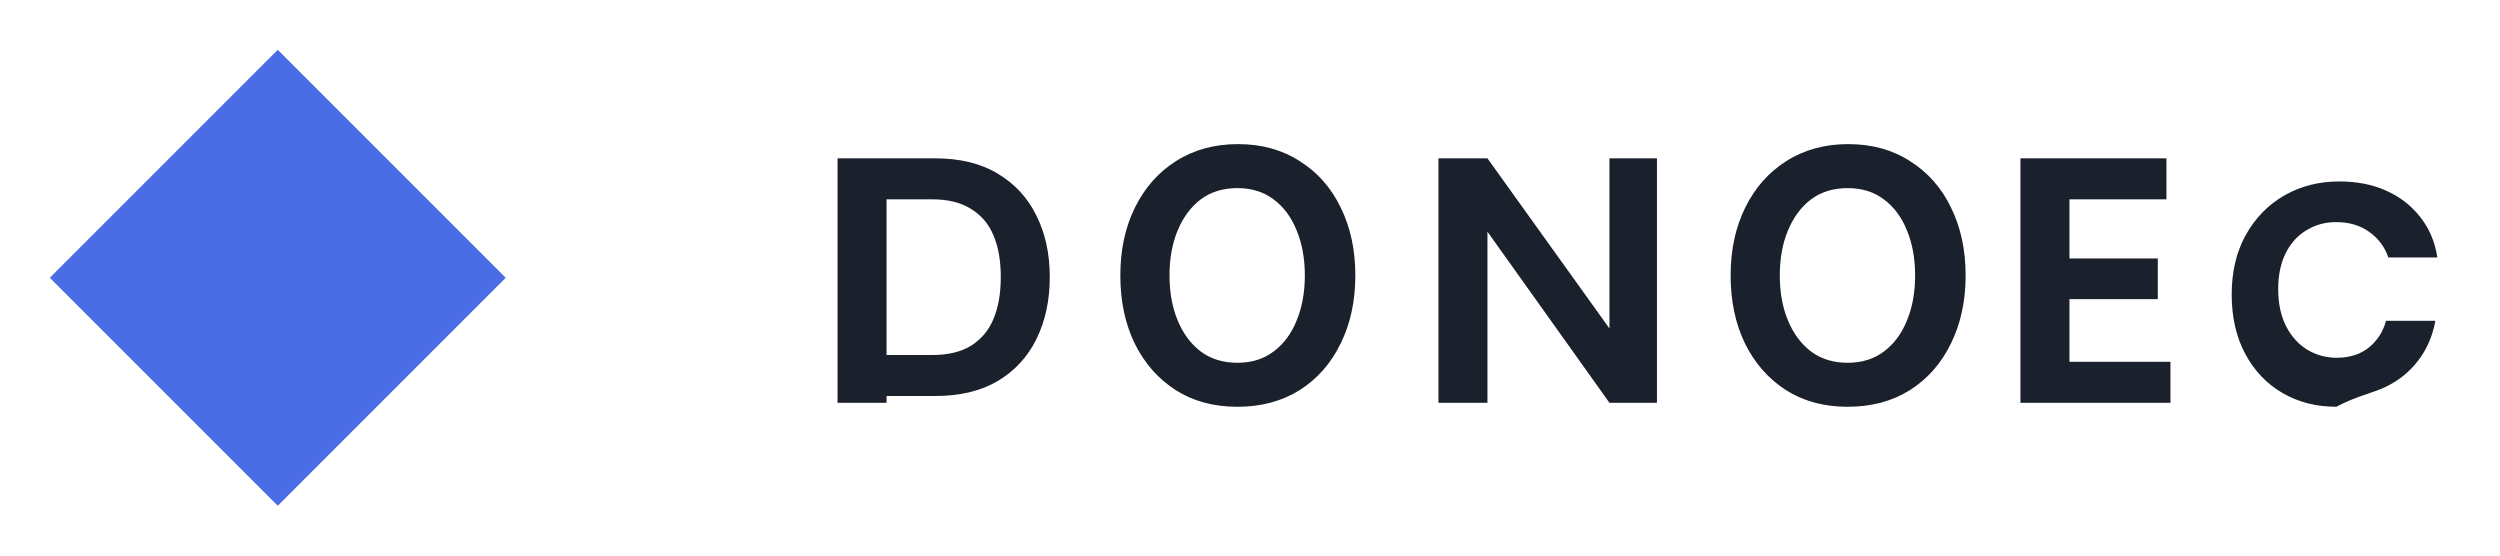 <svg width="180" height="40" viewBox="0 0 180 40" fill="none" xmlns="http://www.w3.org/2000/svg">
  <path d="M20 5L35 20L20 35L5 20L20 5Z" fill="#4A6DE5" stroke="#4A6DE5" stroke-width="2"/>
  <path d="M60.304 29V11.4H67.328C69.12 11.4 70.624 11.768 71.84 12.504C73.072 13.24 74 14.248 74.624 15.528C75.264 16.808 75.584 18.28 75.584 19.944C75.584 21.624 75.264 23.112 74.624 24.408C74 25.688 73.072 26.696 71.84 27.432C70.624 28.152 69.12 28.512 67.328 28.512H61.952V25.56H67.112C68.264 25.56 69.2 25.336 69.92 24.888C70.656 24.424 71.192 23.784 71.528 22.968C71.88 22.136 72.056 21.128 72.056 19.944C72.056 18.76 71.88 17.76 71.528 16.944C71.192 16.128 70.656 15.496 69.92 15.048C69.2 14.584 68.264 14.352 67.112 14.352H63.832V29H60.304ZM89.088 29.288C87.392 29.288 85.912 28.888 84.648 28.088C83.384 27.272 82.4 26.152 81.696 24.728C81.008 23.304 80.664 21.672 80.664 19.832C80.664 17.992 81.016 16.36 81.72 14.936C82.424 13.512 83.408 12.4 84.672 11.6C85.952 10.784 87.44 10.376 89.136 10.376C90.832 10.376 92.312 10.784 93.576 11.6C94.856 12.4 95.84 13.512 96.528 14.936C97.232 16.36 97.584 17.992 97.584 19.832C97.584 21.672 97.232 23.304 96.528 24.728C95.84 26.152 94.856 27.272 93.576 28.088C92.296 28.888 90.808 29.288 89.088 29.288ZM89.088 26.12C90.12 26.12 90.992 25.848 91.704 25.304C92.432 24.76 92.984 24.016 93.36 23.072C93.752 22.128 93.948 21.048 93.948 19.832C93.948 18.616 93.752 17.536 93.36 16.592C92.984 15.648 92.432 14.904 91.704 14.36C90.992 13.816 90.12 13.544 89.088 13.544C88.056 13.544 87.176 13.816 86.448 14.36C85.736 14.904 85.184 15.648 84.792 16.592C84.4 17.536 84.204 18.616 84.204 19.832C84.204 21.048 84.4 22.128 84.792 23.072C85.184 24.016 85.736 24.76 86.448 25.304C87.176 25.848 88.056 26.12 89.088 26.12ZM119.3 29H115.88L107.096 16.68V29H103.568V11.4H107.096L115.88 23.648V11.4H119.3V29ZM133.029 29.288C131.333 29.288 129.853 28.888 128.589 28.088C127.325 27.272 126.341 26.152 125.637 24.728C124.949 23.304 124.605 21.672 124.605 19.832C124.605 17.992 124.957 16.36 125.661 14.936C126.365 13.512 127.349 12.4 128.613 11.6C129.893 10.784 131.381 10.376 133.077 10.376C134.773 10.376 136.253 10.784 137.517 11.6C138.797 12.4 139.781 13.512 140.469 14.936C141.173 16.36 141.525 17.992 141.525 19.832C141.525 21.672 141.173 23.304 140.469 24.728C139.781 26.152 138.797 27.272 137.517 28.088C136.237 28.888 134.749 29.288 133.029 29.288ZM133.029 26.12C134.061 26.12 134.933 25.848 135.645 25.304C136.373 24.76 136.925 24.016 137.301 23.072C137.693 22.128 137.889 21.048 137.889 19.832C137.889 18.616 137.693 17.536 137.301 16.592C136.925 15.648 136.373 14.904 135.645 14.36C134.933 13.816 134.061 13.544 133.029 13.544C131.997 13.544 131.117 13.816 130.389 14.36C129.677 14.904 129.125 15.648 128.733 16.592C128.341 17.536 128.145 18.616 128.145 19.832C128.145 21.048 128.341 22.128 128.733 23.072C129.125 24.016 129.677 24.76 130.389 25.304C131.117 25.848 131.997 26.12 133.029 26.12ZM156.273 29H145.473V11.4H155.985V14.352H149.001V18.608H155.361V21.536H149.001V26.048H156.273V29ZM168.218 29.288C166.778 29.288 165.49 28.96 164.354 28.304C163.218 27.648 162.322 26.712 161.666 25.496C161.01 24.28 160.682 22.848 160.682 21.2C160.682 19.568 161.018 18.144 161.69 16.928C162.378 15.696 163.306 14.744 164.474 14.072C165.642 13.4 166.962 13.064 168.434 13.064C169.682 13.064 170.794 13.28 171.77 13.712C172.762 14.144 173.586 14.776 174.242 15.608C174.898 16.424 175.314 17.4 175.49 18.536H171.962C171.698 17.768 171.234 17.152 170.57 16.688C169.922 16.224 169.13 15.992 168.194 15.992C167.418 15.992 166.714 16.184 166.082 16.568C165.45 16.936 164.946 17.488 164.57 18.224C164.21 18.944 164.03 19.808 164.03 20.816C164.03 21.84 164.218 22.728 164.594 23.48C164.97 24.216 165.482 24.784 166.13 25.184C166.778 25.568 167.49 25.76 168.266 25.76C168.85 25.76 169.378 25.656 169.85 25.448C170.322 25.24 170.722 24.936 171.05 24.536C171.394 24.136 171.642 23.656 171.794 23.096H175.346C175.154 24.184 174.738 25.144 174.098 25.976C173.474 26.792 172.674 27.432 171.698 27.888C170.738 28.328 169.562 28.56 168.218 29.288Z" fill="#1A202C"/>
</svg>